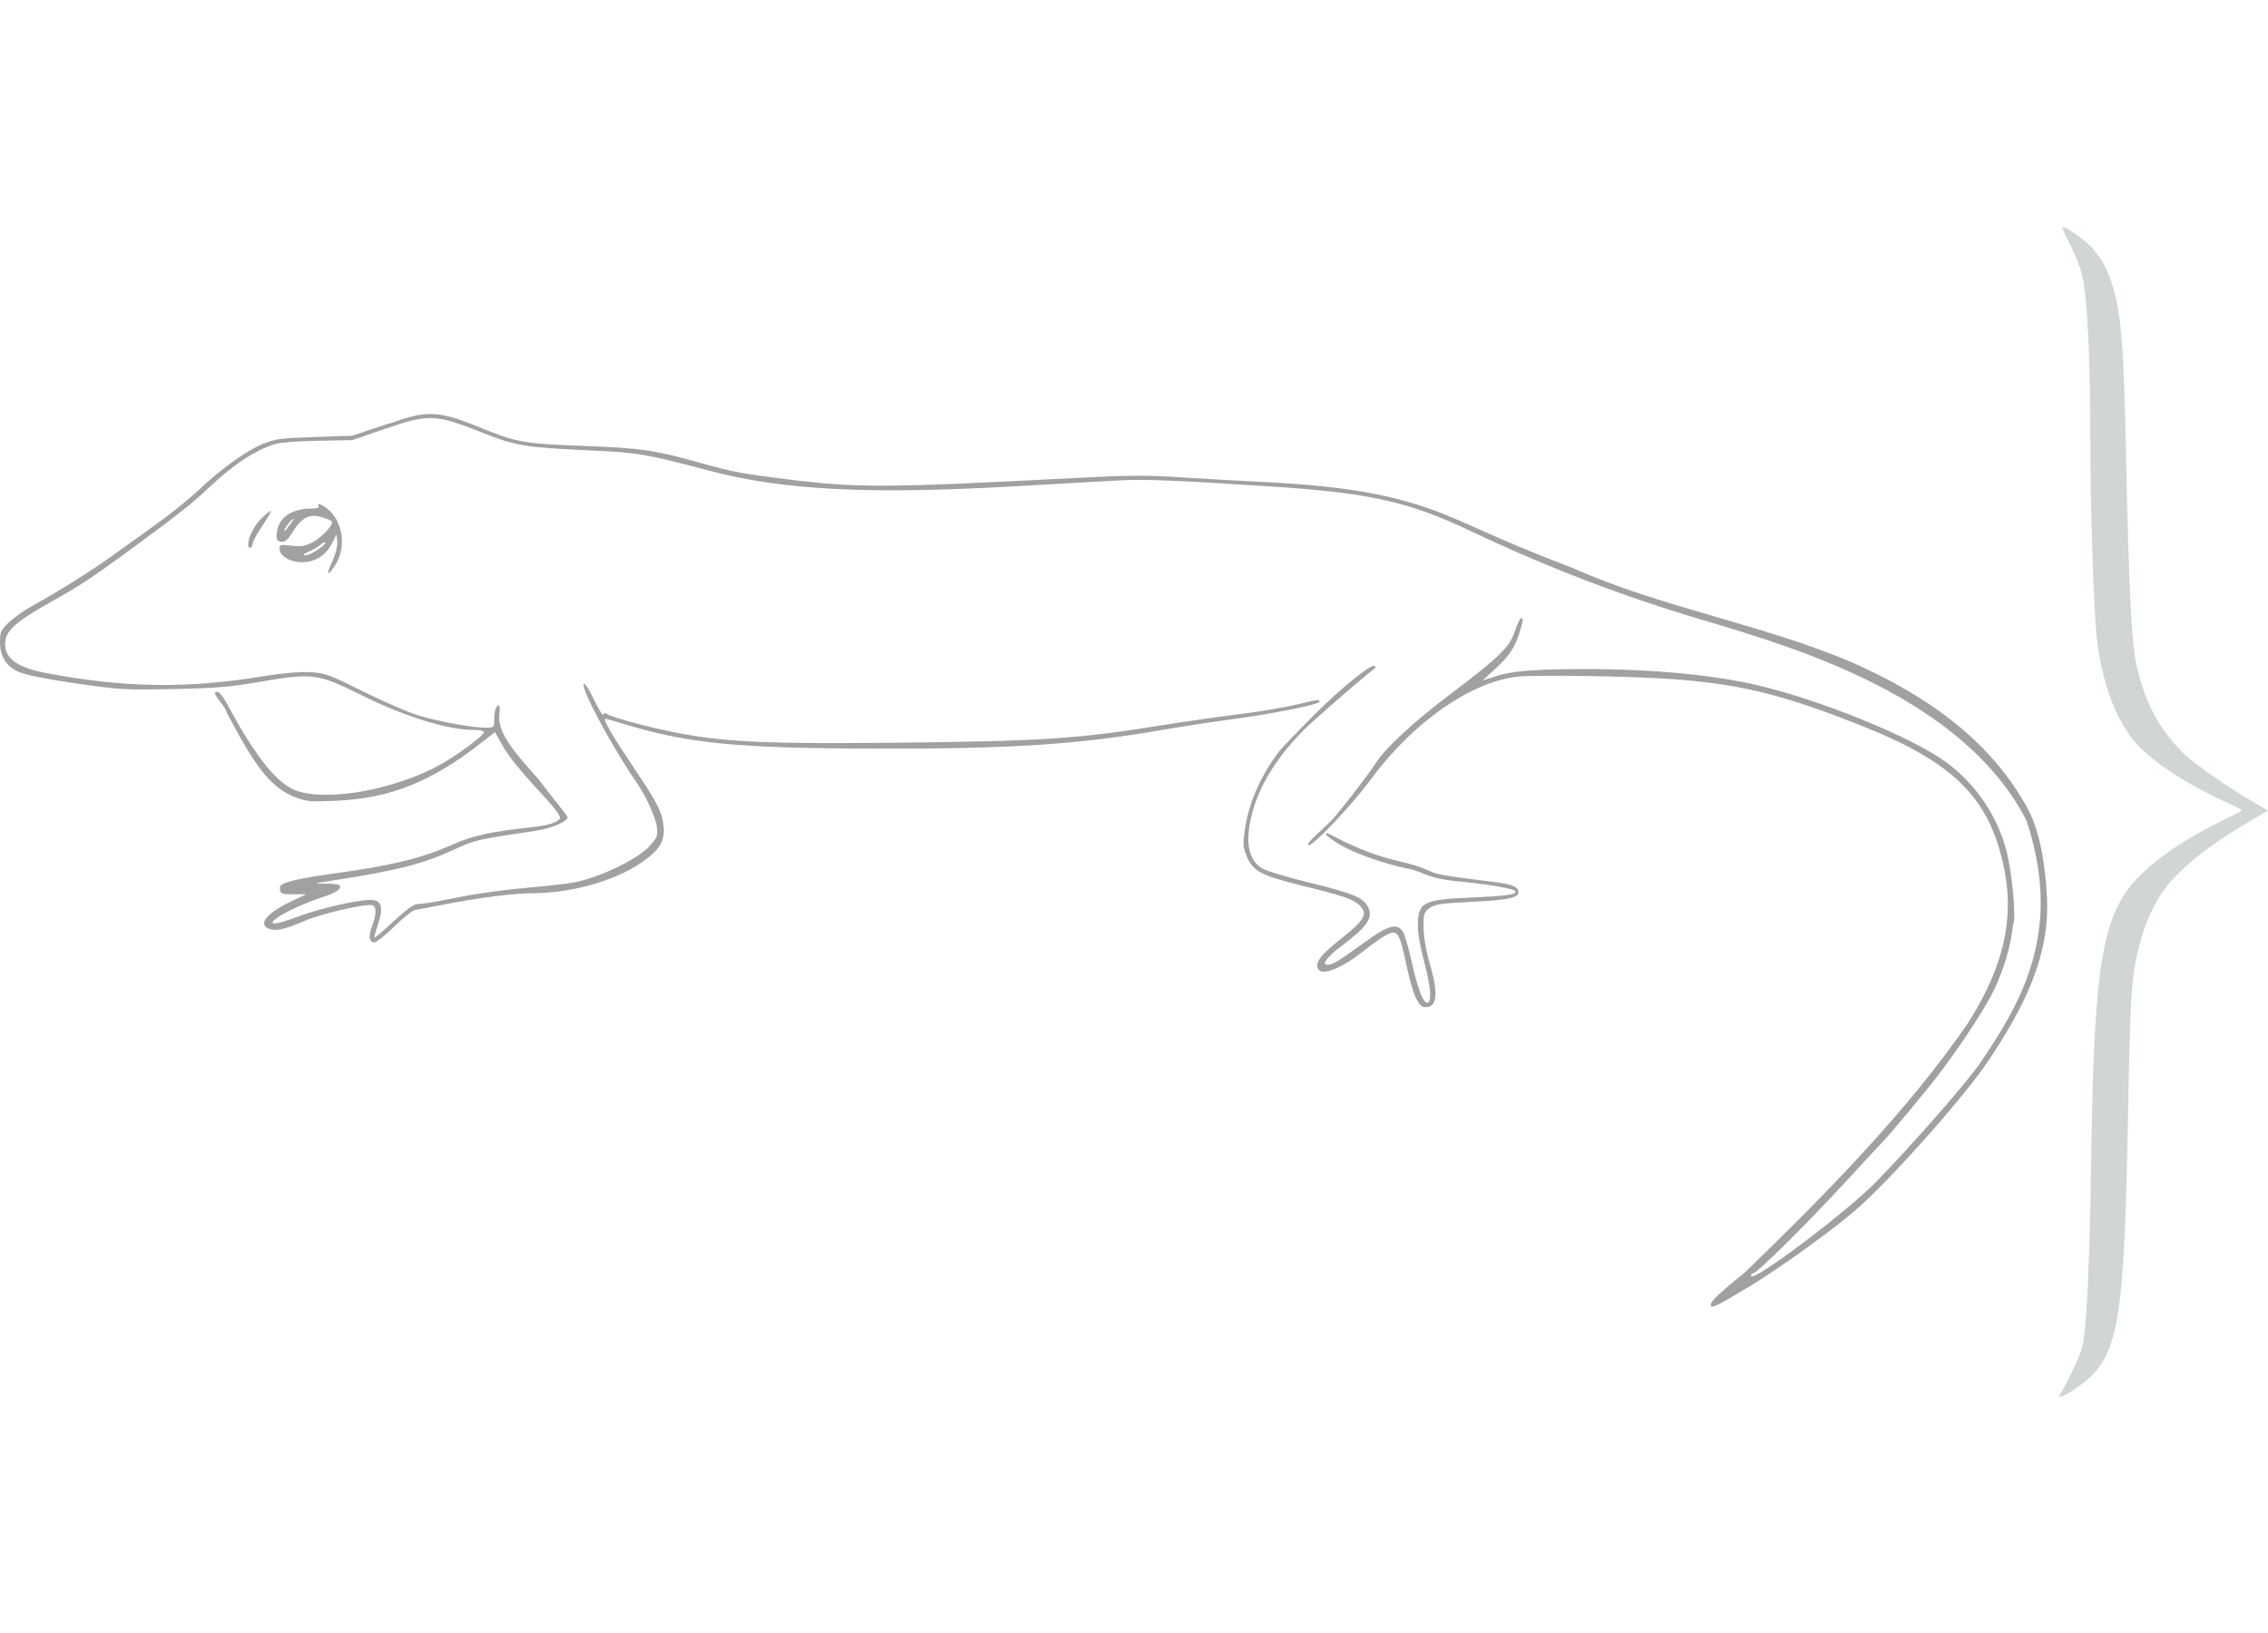 <?xml version="1.0" encoding="UTF-8" standalone="no"?>
<!-- Created with Inkscape (http://www.inkscape.org/) -->

<svg
   xmlns:dc="http://purl.org/dc/elements/1.1/"
   xmlns:cc="http://creativecommons.org/ns#"
   xmlns:rdf="http://www.w3.org/1999/02/22-rdf-syntax-ns#"
   xmlns:svg="http://www.w3.org/2000/svg"
   xmlns="http://www.w3.org/2000/svg"
   xmlns:sodipodi="http://sodipodi.sourceforge.net/DTD/sodipodi-0.dtd"
   xmlns:inkscape="http://www.inkscape.org/namespaces/inkscape"
   width="1014.178"
   height="730.299"
   id="svg2"
   version="1.1"
   inkscape:version="0.48.5 r10040"
   sodipodi:docname="anolis_carolinensis.svg">
  <defs
     id="defs4" />
  <sodipodi:namedview
     id="base"
     pagecolor="#ffffff"
     bordercolor="#666666"
     borderopacity="1.0"
     inkscape:pageopacity="0.0"
     inkscape:pageshadow="2"
     inkscape:zoom="0.7"
     inkscape:cx="448.12955"
     inkscape:cy="389.65478"
     inkscape:document-units="px"
     inkscape:current-layer="lines"
     showgrid="false"
     showguides="true"
     inkscape:guide-bbox="true"
     inkscape:window-width="1622"
     inkscape:window-height="1269"
     inkscape:window-x="552"
     inkscape:window-y="0"
     inkscape:window-maximized="0"
     fit-margin-top="0"
     fit-margin-left="0"
     fit-margin-right="0"
     fit-margin-bottom="0" />
  <g
     id="group_all"
     transform="translate(-3.538,-8.093)">
    <g
       inkscape:label="lines"
       inkscape:groupmode="layer"
       id="lines"
       transform="translate(0,-308.268)">
      <g
         id="g3108">
        <path
           inkscape:label="outline"
           sodipodi:nodetypes="scccsssscsssssssscsssssccscsssscccsssssssscssssssssssscssssssssssssssscscsssssssssssssssssssssscssssssssssssscssssssssscsssssssssscsssssscssssssscccsssssssscccssssssssssssssssssssssssssssssssssccssccsssscssssscssssssssssssssssssscssssssscssss"
           inkscape:connector-curvature="0"
           id="outline"
           d="m 768.534,899.816 c 0,-1.596 4.037,-5.426 15.473,-14.678 35.364,-34.238 72.275,-71.612 99.487,-111.215 15.569,-24.541 22.199,-47.545 14.93,-74.799 -6.761,-26.437 -22.067,-41.934 -59.963,-57.225 -35.109,-14.166 -54.403,-19.157 -83.454,-21.589 -15.808,-1.323 -50.698,-2.131 -69.474,-1.609 -21.436,0.596 -49.213,19.247 -69.239,46.491 -8.541,11.618 -26.147,30.066 -27.749,29.075 -0.515,-0.319 0.956,-2.251 3.269,-4.293 2.314,-2.043 5.695,-5.289 7.514,-7.214 3.647,-3.86 16.681,-20.771 19.653,-25.5 4.095,-6.517 16.741,-18.151 33.431,-30.758 21.888,-16.533 26.086,-20.652 28.607,-28.069 1.061,-3.121 2.285,-5.674 2.722,-5.674 1.083,0 1,0.745 -0.702,6.356 -2.046,6.744 -4.704,10.711 -11.082,16.54 l -5.487,5.015 5.282,-1.689 c 4.539,-1.451 9.884,-3.456 39.529,-3.449 35.033,0.008 57.136,3.019 71.752,5.835 26.477,5.102 69.553,21.745 88.319,34.124 13.871,9.15 24.585,23.969 29.132,40.295 2.78,9.98 4.811,31.523 3.213,34.081 -1.15,10.706 -4.32,20.027 -8.129,28.391 -3.796,8.186 -14.586,24.739 -25.423,39 -5.116,6.732 -22.729,27.877 -24.573,29.5 -0.312,0.275 -8.034,8.6 -17.16,18.5 -17.208,18.669 -39.27,40.5 -40.928,40.5 -0.523,0 -0.952,0.487 -0.952,1.082 0,3.671 42.971,-28.62 56.079,-42.142 16.378,-16.894 37.196,-40.581 45.651,-51.94 20.866,-30.164 37.401,-61.536 21.424,-109.557 -28.427,-55.014 -102.371,-76.984 -143.926,-89.351 -45.005,-13.237 -80.839,-28.725 -103.728,-39.624 -28.802,-13.715 -45.846,-17.505 -92,-20.457 -41.266,-2.64 -54.844,-3.182 -65.5,-2.618 -6.325,0.335 -27.925,1.549 -48,2.698 -63.855,3.654 -102.684,1.696 -135,-6.805 -29.876,-7.859 -32.315,-8.272 -55,-9.316 -28.065,-1.291 -32.548,-2.038 -47.199,-7.861 -21.069,-8.374 -24.108,-8.491 -43.801,-1.694 l -14.5,5.005 -15.455,0.28 c -8.5,0.154 -17.05,0.796 -19,1.427 -9.595,3.103 -19.03,9.431 -31.045,20.822 -6.43,6.096 -14.129,12.111 -35.5,27.736 -16.066,11.746 -20.696,14.775 -33.874,22.161 -14.595,8.18 -19.533,12.369 -20.219,17.155 -1.062,7.399 4.578,11.945 18.007,14.515 35.036,6.703 63.309,7.106 97.93,1.395 7.827,-1.291 15.687,-1.975 20.123,-1.751 6.776,0.342 8.408,0.93 23.656,8.52 9.008,4.484 20.125,9.319 24.706,10.745 8.845,2.754 24.194,5.566 30.422,5.572 3.603,0.004 3.75,-0.13 3.75,-3.414 0,-3.866 0.83,-6.582 2.012,-6.582 0.439,0 0.565,1.734 0.281,3.853 -0.857,6.387 3.304,13.556 15.821,27.259 1.312,1.437 2.836,3.281 3.386,4.099 0.55,0.818 3.25,4.296 6,7.729 2.75,3.433 5.109,6.538 5.243,6.901 0.654,1.775 -6.863,5.157 -13.743,6.182 -26.978,4.02 -27.468,4.132 -37,8.503 -14.166,6.495 -25.086,9.271 -54.5,13.855 -8.404,1.31 -8.618,1.399 -3.238,1.356 3.169,-0.025 6.037,0.229 6.374,0.565 1.57,1.57 -1.002,3.421 -7.764,5.588 -7.414,2.375 -16.658,6.663 -20.37,9.448 -4.234,3.176 -0.087,2.842 9.424,-0.76 9.817,-3.718 26.514,-7.568 32.849,-7.574 4.793,-0.005 5.811,3.331 3.294,10.789 -1.056,3.129 -1.763,5.847 -1.57,6.04 0.193,0.193 4.004,-3.065 8.468,-7.241 4.661,-4.359 9.058,-7.64 10.325,-7.705 3.94,-0.203 6.997,-0.711 20.208,-3.356 7.15,-1.432 20.425,-3.233 29.5,-4.002 9.075,-0.77 18.75,-1.889 21.5,-2.488 11.832,-2.576 27.74,-10.349 32.923,-16.085 3.425,-3.791 3.76,-4.64 3.332,-8.436 -0.458,-4.061 -4.78,-13.73 -8.641,-19.332 -11.66,-16.914 -25.92,-43.57 -23.959,-44.782 0.483,-0.298 2.532,2.941 4.554,7.199 2.022,4.258 3.858,7.195 4.081,6.527 0.261,-0.783 0.813,-0.882 1.557,-0.277 1.922,1.562 23.178,7.1 35.019,9.124 20.842,3.563 38.987,4.288 93.529,3.736 65.468,-0.662 82.195,-1.746 119.104,-7.723 9.625,-1.559 25.15,-3.78 34.5,-4.936 9.35,-1.156 21.275,-3.164 26.5,-4.462 8.969,-2.227 11.186,-2.444 9.689,-0.948 -1.259,1.259 -22.422,5.424 -37.688,7.418 -8.526,1.113 -23.152,3.349 -32.502,4.969 -37.835,6.553 -67.93,8.493 -129,8.316 -61.721,-0.178 -83.462,-2.367 -112.5,-11.326 -3.575,-1.103 -6.847,-2.009 -7.27,-2.013 -1.337,-0.013 2.813,7.161 12.47,21.556 11.144,16.613 13.027,20.35 13.568,26.936 0.532,6.476 -2.075,10.503 -10.439,16.126 -12.014,8.076 -31.002,13.337 -48.328,13.388 -8.435,0.025 -23.144,1.903 -39.5,5.044 -6.05,1.162 -11.901,2.279 -13.002,2.484 -1.101,0.204 -5.261,3.541 -9.244,7.415 -3.983,3.874 -7.933,7.043 -8.779,7.043 -2.441,0 -2.85,-2.73 -1.096,-7.321 1.994,-5.222 2.072,-8.569 0.215,-9.281 -2.451,-0.94 -22.811,3.708 -30.093,6.871 -8.841,3.84 -13.137,4.82 -16.133,3.681 -5.237,-1.991 -1.201,-7.035 9.821,-12.271 l 6.796,-3.229 -5.742,0.025 c -5.166,0.022 -5.773,-0.196 -6.055,-2.179 -0.269,-1.887 0.449,-2.42 5,-3.713 2.922,-0.83 10.488,-2.209 16.813,-3.064 27.842,-3.765 41.492,-7.059 55.836,-13.473 8.427,-3.769 17.085,-5.647 34.664,-7.52 7.673,-0.818 12.176,-2.24 12.878,-4.069 0.341,-0.889 -2.223,-4.441 -6.662,-9.228 -11.334,-12.223 -15.976,-17.949 -19.306,-23.811 l -3.09,-5.439 -6.41,4.997 c -22.341,17.414 -40.653,24.666 -64.91,25.704 -11.138,0.477 -13.099,0.303 -18,-1.592 -9.052,-3.5 -15.71,-10.836 -25.049,-27.595 -3.273,-5.874 -5.951,-10.934 -5.951,-11.243 0,-0.31 -1.125,-2.038 -2.5,-3.84 -2.858,-3.747 -3.033,-4.411 -1.159,-4.411 0.738,0 2.603,2.362 4.145,5.25 11.55,21.628 20.81,33.789 28.933,37.995 11.828,6.125 41.962,1.717 63.904,-9.347 8.389,-4.23 22.856,-14.8 22.048,-16.109 -0.268,-0.434 -2.28,-0.789 -4.471,-0.789 -11.737,0 -31.235,-6.068 -50.8,-15.809 -18.976,-9.448 -21.597,-9.777 -45.099,-5.671 -12.818,2.24 -19.48,2.791 -38.5,3.186 -21.721,0.452 -24.15,0.311 -43.679,-2.536 -12.61,-1.838 -22.452,-3.799 -25.223,-5.025 -5.812,-2.571 -8.589,-6.95 -8.594,-13.551 -0.003,-4.405 0.395,-5.284 3.908,-8.626 2.152,-2.047 6.539,-5.196 9.75,-6.999 15.843,-8.896 28.446,-16.883 40.05,-25.384 2.316,-1.697 7.398,-5.335 11.293,-8.085 10.282,-7.259 18.571,-13.85 25.242,-20.069 9.262,-8.636 19.909,-16.221 26.856,-19.134 5.811,-2.437 7.955,-2.736 23.398,-3.271 l 17,-0.589 15.5,-5.157 c 7.254,-1.921 15.523,-6.715 27.722,-3.399 1.222,0.065 7.259,2.168 13.416,4.674 17.046,6.938 19.677,7.411 46.863,8.435 25.911,0.976 31.833,1.854 53.297,7.898 13.249,3.731 18.231,4.65 38.926,7.179 30.703,3.752 43.112,3.686 126.277,-0.673 24.568,-1.288 33.169,-1.364 47.5,-0.42 9.625,0.634 25.6,1.541 35.5,2.016 43.074,2.066 65.646,6.491 91.25,17.891 23.852,10.62 29.163,12.841 49.75,20.807 39.826,17.748 85.551,25.254 125.199,42.343 33.502,14.862 62.401,35.318 78.795,66.612 5.135,10.687 7.096,24.531 7.831,37.943 1.428,26.074 -9.829,48.775 -25.888,72.914 -10.648,16.005 -42.894,52.422 -58.936,66.558 -10.247,9.03 -34.435,26.489 -48.188,34.783 -14.87,8.967 -17.312,10.126 -17.312,8.215 z M 636.65,762.499 c -1.134,-2.343 -2.942,-8.531 -4.017,-13.75 -2.334,-11.332 -3.463,-14.531 -5.392,-15.271 -1.729,-0.663 -5.567,1.575 -13.969,8.146 -10.063,7.87 -18.359,11.176 -20.273,8.08 -1.628,-2.633 1.007,-6.272 9.302,-12.846 11.771,-9.329 13.221,-11.888 8.983,-15.854 -2.81,-2.631 -7.509,-4.219 -25.524,-8.627 -17.95,-4.392 -21.992,-6.509 -24.641,-12.9 -1.801,-4.345 -1.876,-5.507 -0.825,-12.717 1.698,-11.648 7.594,-24.779 15.715,-34.999 1.093,-1.375 7.846,-8.378 15.006,-15.562 12.117,-12.156 25.964,-23.327 27.282,-22.008 0.314,0.314 0.383,0.713 0.154,0.887 -5.879,4.472 -27.985,23.709 -32.346,28.148 -14.429,14.687 -22.643,30.022 -24.195,45.168 -0.796,7.77 1.279,13.373 6.043,16.317 1.705,1.054 11.297,3.923 21.317,6.377 19.32,4.732 23.997,6.687 26.024,10.881 2.366,4.895 -0.286,8.695 -12.48,17.879 -5.858,4.412 -8.402,7.913 -5.75,7.913 2.369,0 4.912,-1.524 16.099,-9.646 11.18,-8.117 15.121,-9.25 17.753,-5.104 0.786,1.238 2.618,7.617 4.071,14.177 2.435,10.991 4.938,17.573 6.683,17.573 2.187,0 1.773,-6.758 -1.067,-17.401 -1.688,-6.324 -3.063,-13.659 -3.055,-16.299 0.032,-11.39 1.824,-12.391 23.923,-13.362 16.216,-0.712 20.539,-1.359 19.57,-2.928 -0.588,-0.951 -9.814,-2.611 -22.363,-4.024 -17.495,-1.293 -18.075,-4.489 -25.394,-5.948 -10.358,-2.025 -23.872,-6.765 -30.5,-10.698 -3.438,-2.039 -6.25,-4.113 -6.25,-4.608 0,-1.043 -0.324,-1.169 7.662,2.994 21.437,10.231 27.167,7.989 39.111,13.549 2.359,1.321 6.815,2.075 28.123,4.69 8.502,1.043 11.105,2.14 11.105,4.681 0,2.449 -5.016,3.451 -21.26,4.246 -13.643,0.668 -16.19,1.055 -18.529,2.818 -2.509,1.891 -2.704,2.556 -2.611,8.917 0.062,4.244 1.114,10.298 2.75,15.83 3.899,13.182 3.314,19.543 -1.797,19.543 -1.806,0 -2.87,-1.021 -4.438,-4.261 z M 152.155,567.279 c 1.502,-3.28 2.383,-6.794 2.195,-8.75 l -0.315,-3.269 -2,3.987 c -2.743,5.469 -7.576,8.513 -13.513,8.513 -5.314,0 -9.987,-2.846 -9.987,-6.081 0,-1.75 0.51,-1.876 5.313,-1.312 4.263,0.501 6.122,0.212 9.406,-1.464 4.152,-2.118 9.543,-7.911 8.673,-9.318 -0.262,-0.423 -2.234,-1.297 -4.382,-1.94 -5.53,-1.657 -9.049,0.051 -12.912,6.265 -2.439,3.923 -3.582,4.921 -5.35,4.669 -1.89,-0.269 -2.205,-0.858 -1.977,-3.694 0.557,-6.948 6.435,-11.125 15.654,-11.125 2.207,0 3.444,-0.402 3.075,-1 -1.055,-1.707 1.102,-1.101 3.893,1.095 6.957,5.472 8.634,17.357 3.548,25.143 -3.557,5.446 -4.211,4.594 -1.321,-1.719 z m -6.406,-5.167 c 2.102,-1.457 3.591,-2.879 3.31,-3.161 -0.282,-0.282 -1.302,0.194 -2.268,1.057 -0.966,0.863 -3.331,2.248 -5.256,3.079 -2.391,1.032 -2.883,1.536 -1.554,1.592 1.07,0.045 3.666,-1.11 5.768,-2.567 z M 133.538,550.51 c 1.472,-2.011 1.714,-2.71 0.633,-1.832 -1.64,1.332 -4.119,5.082 -3.36,5.082 0.191,0 1.418,-1.462 2.726,-3.25 z m -19.003,9.431 c 0,-3.387 2.867,-8.955 6.237,-12.114 1.794,-1.682 3.56,-3.06 3.924,-3.063 0.364,-0.003 -1.324,2.956 -3.75,6.574 -2.426,3.618 -4.411,7.191 -4.411,7.941 0,0.75 -0.45,1.641 -1,1.981 -0.55,0.34 -1,-0.254 -1,-1.319 z"
           style="fill:#a0a1a2;fill-opacity:1" />
        <path
           inkscape:label="bracket"
           sodipodi:nodetypes="ccssscsssssccsssssscsssssc"
           inkscape:connector-curvature="0"
           id="bracket"
           d="m 924.758,939.791 c 3.378,-5.153 8.889,-17.111 10.041,-21.79 1.867,-7.578 3.183,-36.827 3.905,-86.77 1.22,-84.385 5.114,-106.734 21.439,-123.029 9.09,-9.074 21.57,-17.37 38.29,-25.454 4.244,-2.052 7.709,-3.879 7.698,-4.061 -0.01,-0.181 -3.708,-2.028 -8.217,-4.105 -18.08,-8.326 -34.065,-19.16 -40.572,-27.499 -8.374,-10.732 -13.795,-25.808 -16.121,-44.833 -1.456,-11.913 -2.969,-58.884 -3.003,-93.24 -0.033,-33.782 -1.346,-59.565 -3.522,-69.153 -0.821,-3.616 -3.275,-9.981 -5.455,-14.144 -2.18,-4.163 -3.743,-7.714 -3.474,-7.891 0.806,-0.531 9.33,5.302 12.509,8.56 4.414,4.524 7.609,10.188 9.854,17.47 3.975,12.892 5.092,26.719 6.116,75.701 1.307,62.546 2.456,84.864 4.9,95.216 3.853,16.317 9.704,27.222 20.516,38.235 4.405,4.487 20.477,15.662 32.552,22.635 l 5.5,3.176 -8,4.692 c -18.184,10.664 -30.645,20.529 -37.954,30.048 -4.019,5.235 -8.374,14.215 -10.472,21.596 -4.628,16.283 -5.082,21.966 -6.088,76.312 -1.876,101.275 -4.06,112.637 -24.293,126.351 -4.715,3.196 -7.546,4.106 -6.15,1.977 z"
           style="fill:#d0d6d3;fill-opacity:1" />
      </g> <!-- g3108 -->
    </g>
    <!-- lines -->
    <g
       inkscape:groupmode="layer"
       id="LAYER_EFO"
       inkscape:label="LAYER_EFO">
      <path
         style="fill:none;stroke:none"
         d="m 147.172,229.563 c 3.096,-13.748 13.637,-10.874 13.637,-10.874 4.658,0.51 10.772,-2.13 13.711,-1.561 4.276,0.295 7.9,4.84 7.9,4.84 1.917,3.354 5.369,0.012 5.369,0.012 14.706,-10.8 23.417,3.046 23.417,3.046 2.814,5.922 2.187,9.817 2.187,9.817 -0.756,8.889 -6.442,11.321 -6.442,11.321 -6.618,1.567 -10.254,-2.806 -10.254,-2.806 -13.576,4.792 -20.272,3.257 -20.272,3.257 -11.402,-0.786 -16.144,-4.693 -16.144,-4.693 0.147,-2.138 5.516,-2.126 5.516,-2.126 -9.595,-3.697 -19.176,-7.139 -18.626,-10.234 z"
         id="UBERON:0000955"
         inkscape:connector-curvature="0"
         sodipodi:nodetypes="ccccccccccccc"
         inkscape:label="UBERON:0000955" />
      <path
         style="fill:none;stroke:none"
         d="m 267.976,298.112 c -18.79,5.637 -6.89,18.79 -6.89,18.79 l 0,0 2.505,1.879 c 24.74,8.142 38.206,4.697 38.206,4.697 6.263,-2.505 6.89,-8.455 6.89,-8.455 -1.253,-5.95 -40.711,-16.911 -40.711,-16.911 z"
         id="UBERON:0000948"
         inkscape:connector-curvature="0"
         inkscape:label="UBERON:0000948" />
      <path
         style="fill:none;stroke:none"
         d="m 682.157,269.943 c 0,0 -31.081,-18.079 -74.141,-24.837 0,0 -12.807,0.247 -15.125,8.775 -2.851,8.513 10.357,14.416 10.357,14.416 4.995,3.366 73.446,7.628 73.446,7.628 6.741,-0.096 7.846,-4.363 5.463,-5.983 z"
         id="UBERON:0002113"
         inkscape:connector-curvature="0"
         sodipodi:nodetypes="cccccc"
         inkscape:label="UBERON:0002113" />
      <g
         id="CL:0000188"
         inkscape:label="CL:0000188"
         style="fill:none">
        <path
           sodipodi:nodetypes="ccccc"
           inkscape:connector-curvature="0"
           id="path4656"
           d="m 623.948,306.119 c -66.67,44.952 -60.609,76.267 -60.609,76.267 3.283,-7.829 12.879,-23.486 12.879,-23.486 12.627,-20.456 48.992,-47.477 48.992,-47.477 1.641,-1.263 -1.263,-5.303 -1.263,-5.303 z"
           style="fill:none;stroke:none" />
        <path
           sodipodi:nodetypes="cccccccc"
           inkscape:connector-curvature="0"
           id="path4658"
           d="m 627.636,305.793 c 5.556,-1.01 26.542,-0.505 26.542,-0.505 -6.692,1.641 -9.079,3.505 -9.079,3.505 -26.764,24.662 -73.84,73.55 -73.84,73.55 -1.515,2.273 -4.206,7.293 -4.206,7.293 -2.02,-6.819 0.671,-9.313 0.671,-9.313 16.036,-37.881 61.071,-67.071 61.071,-67.071 1.515,-2.904 -1.158,-7.459 -1.158,-7.459 z"
           style="fill:none;stroke:none" />
        <path
           sodipodi:nodetypes="ccccccc"
           inkscape:connector-curvature="0"
           id="path4691"
           d="m 658.571,306.237 c 0,0 -9.821,1.607 -12.857,5 -42.934,45.147 -70,69.643 -70,69.643 11.786,0.357 20,-6.25 20,-6.25 17.5,-20.893 26.964,-33.214 26.964,-33.214 5.179,-7.679 31.429,-27.321 31.429,-27.321 3.393,-3.036 4.464,-7.857 4.464,-7.857 z"
           style="fill:none;stroke:none" />
      </g> <!-- CL:0000188" -->
    </g>
    <!-- LAYER_EFO -->
  </g>
  <!-- group_all -->
</svg>
